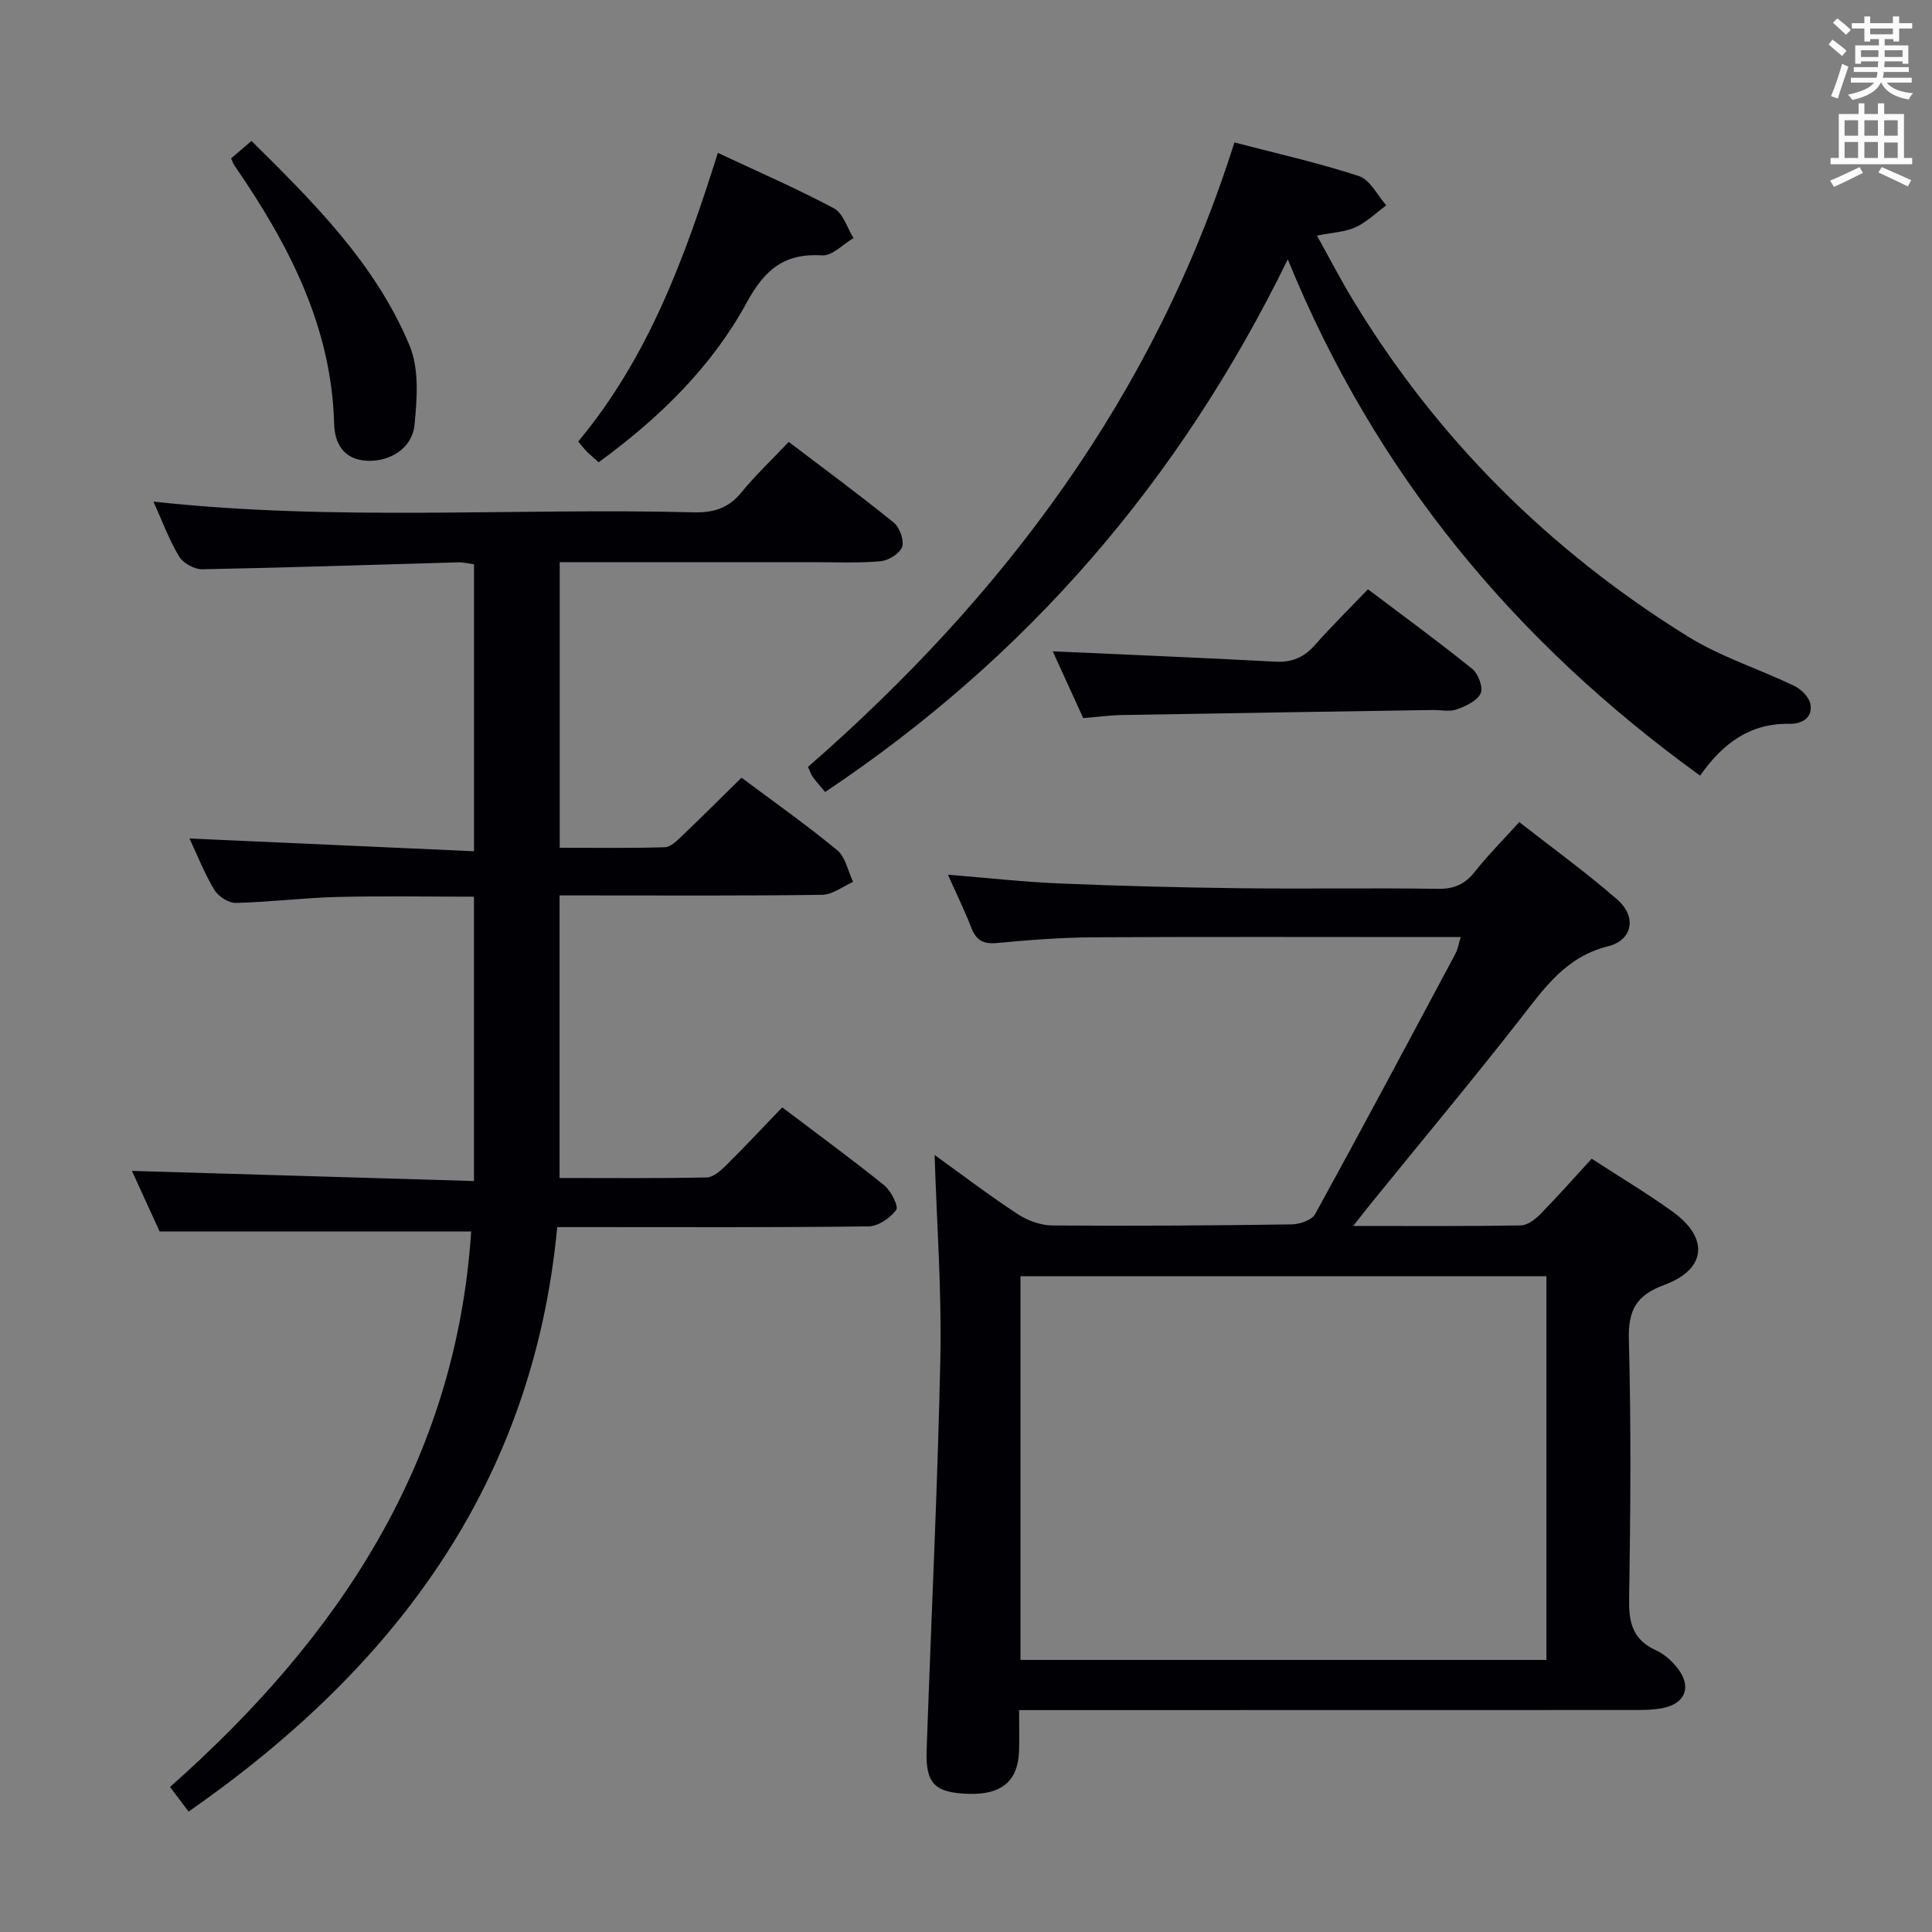 <svg enable-background="new 0 0 400 400" viewBox="0 0 400 400" xmlns="http://www.w3.org/2000/svg"><rect x="0" y="0" width="400" height="400" fill="#808080" stroke="none"/><g fill="#010105"><path d="m280.16 253.82c12.47 0 23.6.08 34.72-.11 1.37-.02 2.96-1.25 4.03-2.33 3.6-3.67 7.01-7.54 10.63-11.48 5.67 3.69 11.39 7.1 16.77 10.97 7.58 5.46 6.99 11.93-1.72 15.15-5.8 2.14-7.51 5.19-7.35 11.3.48 17.98.34 35.98.05 53.97-.08 4.86.91 8.27 5.55 10.38 1.74.79 3.36 2.25 4.53 3.78 2.87 3.73 1.63 7.18-2.95 8.15-2.41.51-4.96.44-7.44.44-39.98.02-79.97.02-119.95.02-1.8 0-3.61 0-6.04 0 0 3.14.1 5.91-.02 8.68-.27 6.05-3.65 8.84-10.32 8.66-7.07-.2-9.04-2.06-8.8-8.99.93-27.08 2.27-54.15 2.84-81.24.29-13.92-.74-27.86-1.19-42.04 5.47 3.93 11.18 8.28 17.16 12.21 2.07 1.36 4.8 2.36 7.24 2.38 16.49.13 32.98.01 49.47-.22 1.69-.02 4.22-.87 4.91-2.12 9.84-17.9 19.44-35.94 29.07-53.96.45-.85.6-1.86 1.08-3.41-2.16 0-3.91 0-5.66 0-23.49 0-46.98-.08-70.47.05-6.64.04-13.29.56-19.9 1.18-2.81.26-4.29-.55-5.29-3.14-1.37-3.54-3.05-6.96-4.85-11 8.08.65 15.58 1.49 23.1 1.81 12.47.52 24.94.84 37.42.99 13.66.16 27.32-.08 40.98.12 3.35.05 5.57-.98 7.61-3.56 2.67-3.38 5.73-6.44 9.18-10.26 6.9 5.41 13.87 10.44 20.32 16.07 4.01 3.5 3.18 8.37-1.92 9.64-8.77 2.18-13.19 8.64-18.21 15.07-10.04 12.84-20.49 25.36-30.76 38.02-1.01 1.25-2 2.53-3.82 4.82zm-68.88 10.41v79.44h108.89c0-26.69 0-53.05 0-79.44-36.5 0-72.58 0-108.89 0z"/><path d="m97.55 254.96c-21.41 0-42.47 0-64.5 0-1.7-3.71-3.88-8.49-5.74-12.54 23.38.69 46.86 1.39 70.82 2.1 0-20.03 0-39.22 0-58.87-9.53 0-18.97-.18-28.39.06-6.97.18-13.92 1.07-20.89 1.23-1.5.04-3.64-1.32-4.45-2.67-2.04-3.38-3.5-7.11-5.17-10.67 19.55.87 38.98 1.74 58.91 2.64 0-20.38 0-39.74 0-59.41-1.16-.15-2.27-.43-3.38-.4-17.63.49-35.25 1.1-52.88 1.43-1.64.03-3.98-1.28-4.82-2.68-2.09-3.48-3.49-7.36-5.29-11.33 37.56 4.13 74.7 1.27 111.76 2.22 4.15.11 7.28-.81 9.97-4.12 2.94-3.6 6.35-6.81 9.8-10.46 7.56 5.75 14.78 11.06 21.73 16.7 1.23 1 2.21 3.68 1.74 5.03-.49 1.39-2.83 2.84-4.48 2.98-4.63.41-9.32.19-13.98.19-17.32.01-34.64 0-52.43 0v59.13c7.26 0 14.53.11 21.78-.11 1.23-.04 2.54-1.4 3.59-2.39 4.09-3.9 8.09-7.9 12.27-12.01 6.63 4.95 13.42 9.74 19.81 15.01 1.73 1.43 2.23 4.34 3.3 6.57-2.13.93-4.25 2.64-6.4 2.67-16.16.23-32.33.13-48.49.13-1.82 0-3.63 0-5.89 0v58.5c10.24 0 20.35.1 30.46-.11 1.37-.03 2.91-1.41 4.02-2.51 3.89-3.85 7.63-7.85 11.62-12 7.43 5.62 14.4 10.71 21.11 16.13 1.41 1.14 3.03 4.35 2.49 5.1-1.22 1.69-3.74 3.38-5.74 3.41-19.5.25-38.99.15-58.49.15-1.81 0-3.62 0-5.95 0-5.03 53.18-33.64 91.27-76.32 121.01-1.35-1.78-2.51-3.32-3.85-5.1 34.98-30.95 59.22-67.41 62.35-115.01z"/><path d="m266.62 53.69c-22.47 46.02-54.1 82.46-95.78 110.28-1.09-1.31-1.87-2.16-2.55-3.1-.38-.52-.57-1.17-1.01-2.08 40.41-35.27 71.73-76.84 88.29-129.3 8.64 2.26 17.35 4.2 25.79 6.97 2.3.75 3.8 3.97 5.66 6.05-2.11 1.55-4.06 3.48-6.39 4.55-2.17.99-4.76 1.07-7.97 1.72 2.58 4.64 4.84 9 7.38 13.2 17.46 28.88 40.8 52.03 69.38 69.78 6.83 4.24 14.74 6.72 22.04 10.24 1.44.69 3.11 2.32 3.36 3.76.52 2.9-1.77 4.14-4.32 4.1-8.11-.15-13.77 3.96-18.51 10.73-38.16-27.6-67.16-62.25-85.37-106.9z"/><path d="m217.96 134.85c15.62.71 30.83 1.32 46.03 2.14 3.47.19 5.97-.86 8.25-3.44 3.4-3.86 7.08-7.47 10.98-11.55 7.49 5.66 14.69 10.91 21.61 16.5 1.24 1 2.3 3.89 1.72 5.07-.77 1.57-3.1 2.64-4.98 3.31-1.48.53-3.29.09-4.95.12-21.43.33-42.86.66-64.29 1.04-2.63.05-5.25.41-8.06.64-2.11-4.61-4.22-9.25-6.31-13.83z"/><path d="m123.94 95.71c-.99-.89-1.74-1.51-2.43-2.2-.57-.58-1.07-1.24-1.8-2.1 14.52-17.41 22.11-38.11 28.91-59.76 8.27 3.88 16.32 7.37 24.04 11.48 1.9 1.01 2.73 4.05 4.05 6.16-2.16 1.26-4.4 3.71-6.47 3.58-7.82-.48-11.87 2.87-15.63 9.76-7.24 13.28-17.99 23.83-30.67 33.08z"/><path d="m47.84 32.8c1.41-1.21 2.64-2.27 4.23-3.62 12.91 12.77 25.7 25.48 32.73 42.37 2.01 4.83 1.56 11.02 1.01 16.46-.49 4.86-5.13 7.58-9.73 7.39-4.97-.21-6.79-3.61-6.9-7.64-.54-20.35-9.53-37.35-20.68-53.56-.18-.25-.28-.57-.66-1.4z"/></g><path d="m378.6 9.2.8-1c.9.7 1.9 1.4 2.9 2.3l-.9 1.1c-1.1-.9-2-1.7-2.8-2.4zm.5 10.7c.9-2.1 1.6-4.3 2.3-6.7.4.2.8.4 1.3.6-.7 2.1-1.5 4.3-2.2 6.6zm.4-15.2.9-.9c1 .8 2 1.6 2.8 2.4l-1 1c-1-.9-1.9-1.8-2.7-2.5zm12.5-1.3h1.2v1.4h2.7v1.1h-2.7v2.7h-1.2v-.5h-1.8v1.3h4.9v3.8h-1.2v-.5h-3.7c0 .4-.1.9-.1 1.2h5.1v1h-5.2c0 .5-.1.9-.2 1.2h6v1h-5.2c1.1 1.3 2.9 2 5.5 2.2-.4.4-.7.8-.9 1.3-2.9-.5-4.8-1.6-5.7-3.5h-.1c-.8 1.7-2.7 2.9-5.9 3.6-.2-.4-.6-.8-.9-1.1 2.8-.6 4.6-1.4 5.4-2.5h-4.8v-1h5.3c.1-.3.2-.7.2-1.2h-4.9v-1h5c0-.4 0-.8.1-1.2h-3.6v.5h-1.2v-3.8h4.9v-1.3h-1.8v.5h-1.2v-2.7h-2.6v-1.1h2.6v-1.4h1.2v1.4h4.7v-1.4zm-6.7 8.4h3.6c0-.4 0-.9 0-1.4h-3.6zm1.9-4.7h4.7v-1.2h-4.7zm6.7 3.3h-3.7v1.4h3.7z" fill="#fafbfa"/><path d="m384.7 21.4h1.3v2.2h2.8v-2.2h1.3v2.2h4.1v9.1h1.7v1.3h-16.9v-1.3h1.7v-9.1h4.1v-2.2zm.3 13.2.7 1.2c-1.8.9-3.8 1.9-6 2.9-.2-.4-.5-.8-.8-1.3 2.4-1 4.4-2 6.1-2.8zm-3.1-6.5h2.8v-3.2h-2.8zm0 4.6h2.8v-3.3h-2.8zm4.1-4.6h2.8v-3.2h-2.8zm0 4.6h2.8v-3.3h-2.8zm3.6 1.9c2.1.9 4.1 1.8 6.1 2.7l-.7 1.3c-2.2-1.1-4.2-2-6.1-2.9zm3.3-9.7h-2.8v3.2h2.8zm-2.8 7.8h2.8v-3.2h-2.8z" fill="#fafbfa"/></svg>